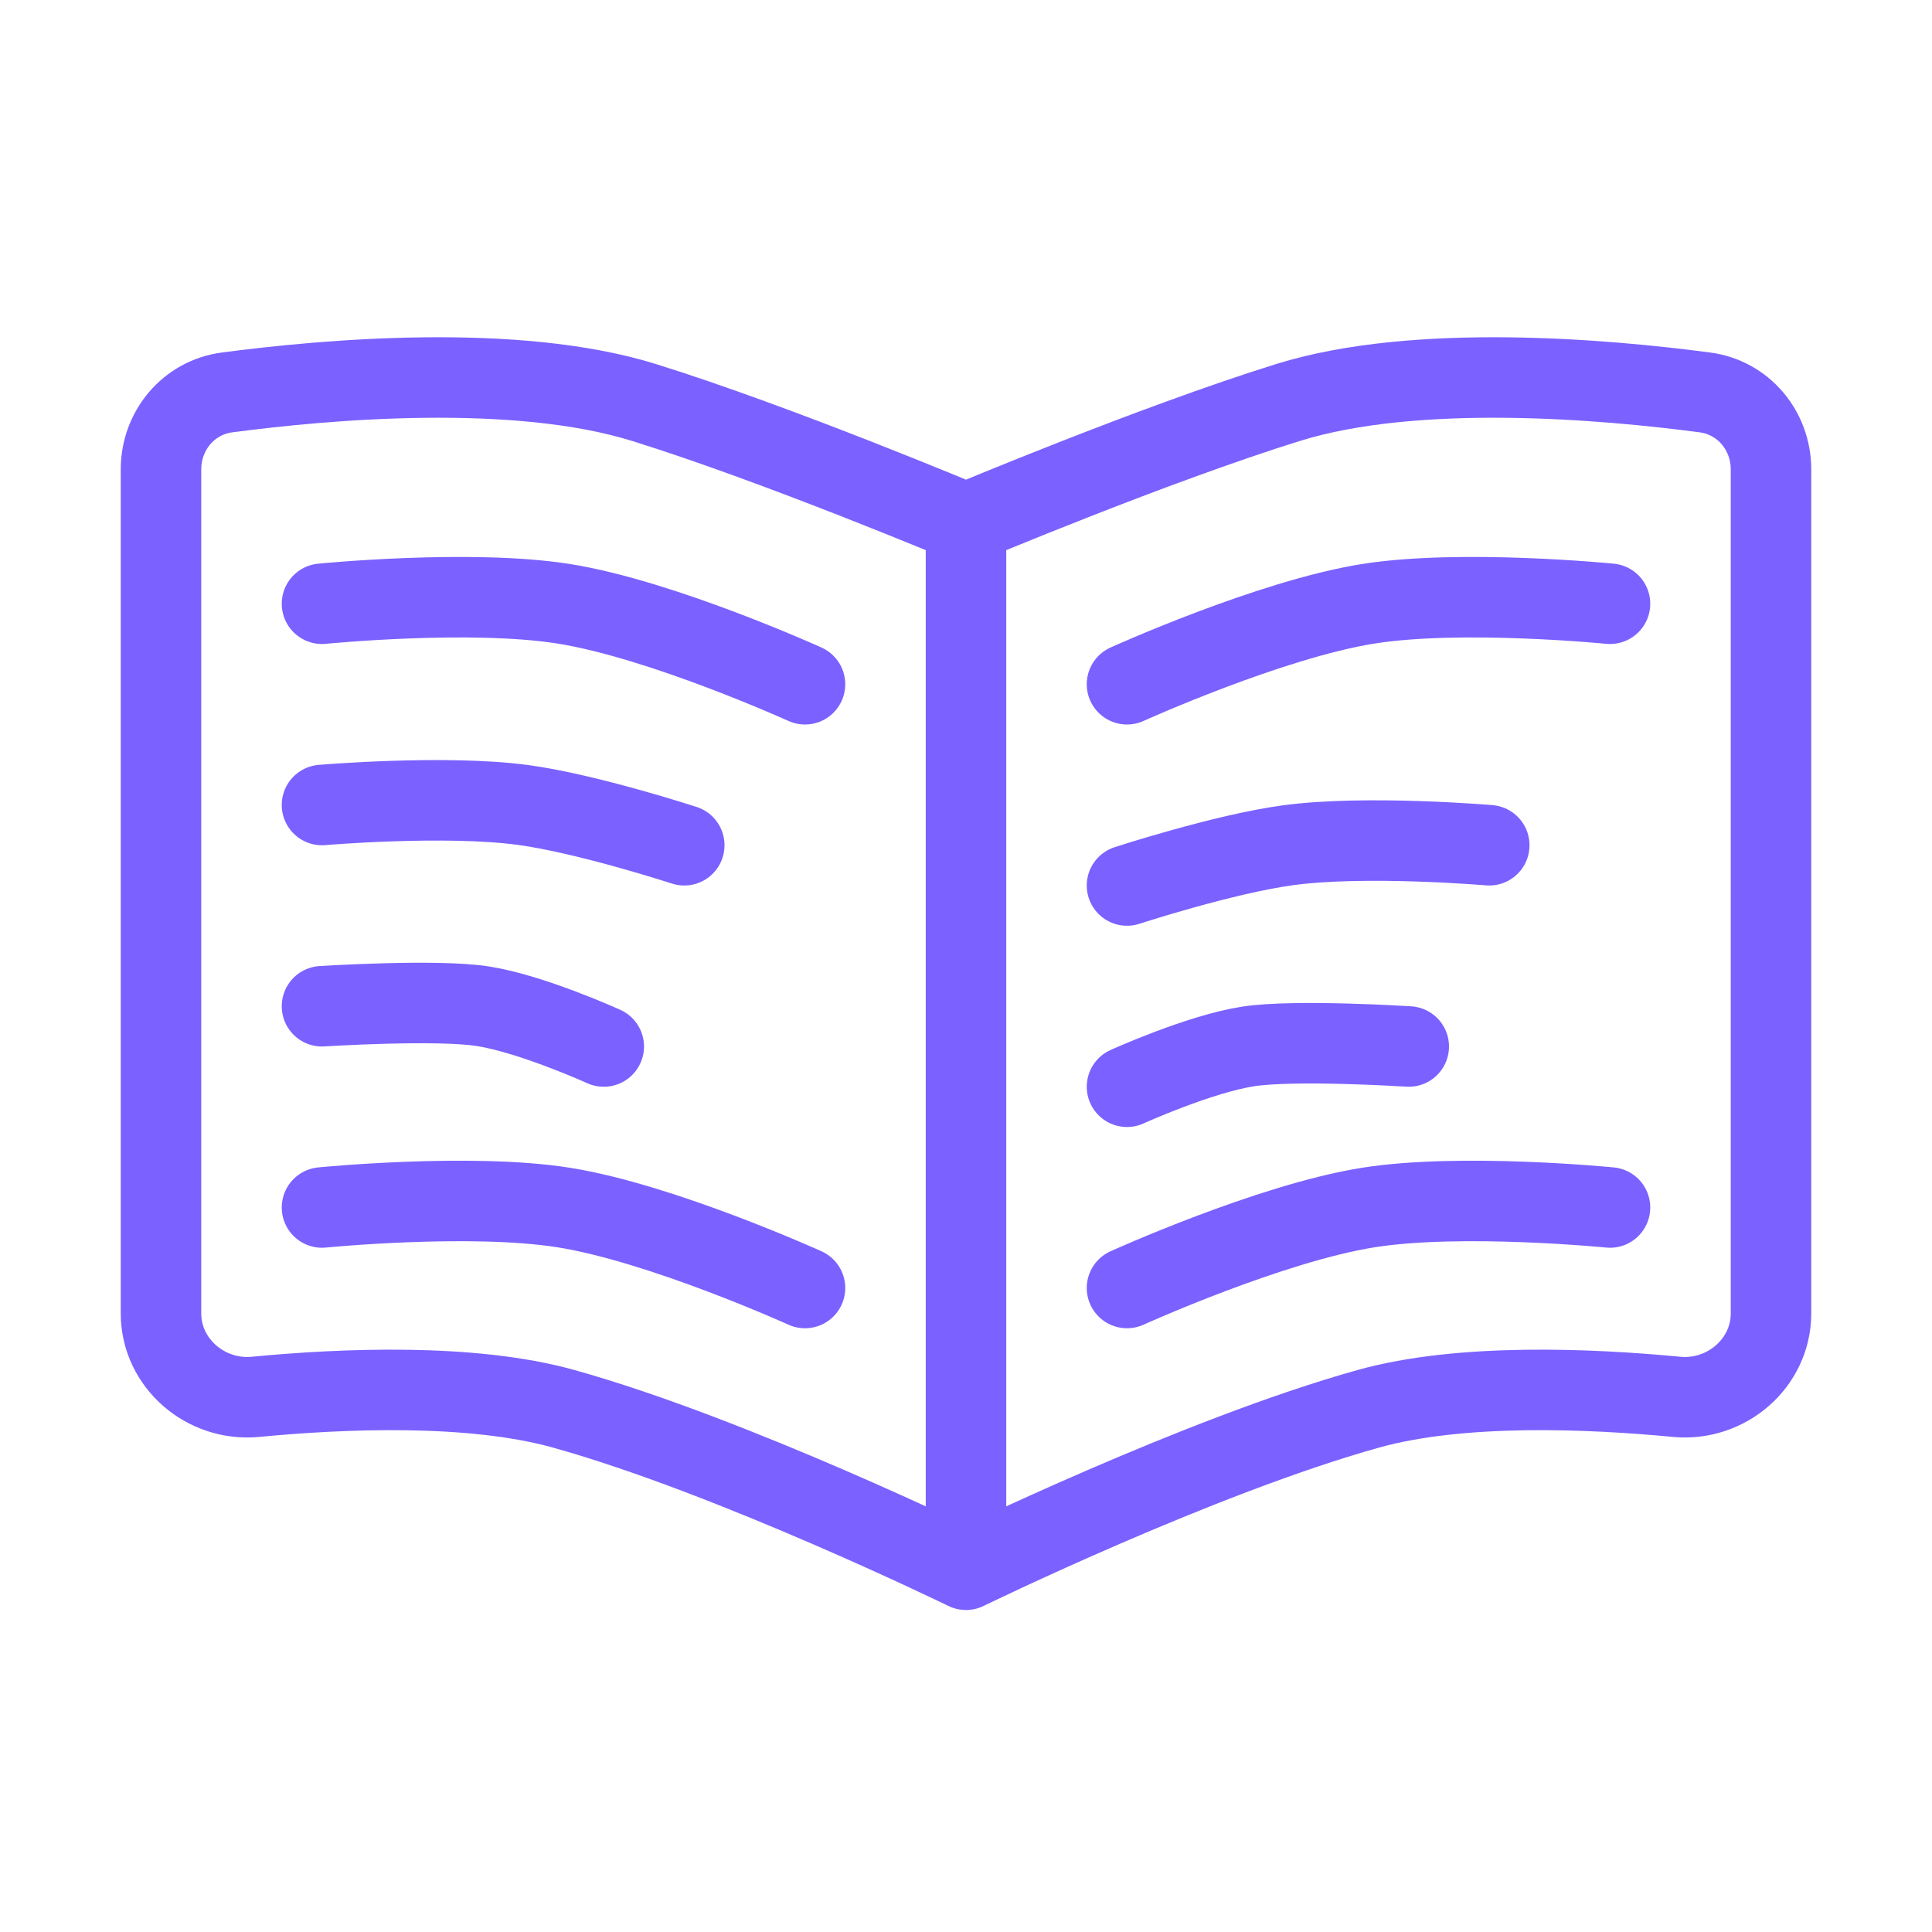 <svg width="24" height="24" viewBox="0 0 24 24" fill="none" xmlns="http://www.w3.org/2000/svg">
<path d="M12 6.5C12 6.5 9.668 5.519 8 5C6.407 4.504 4.052 4.712 2.82 4.875C2.343 4.938 2 5.349 2 5.831V16.316C2 16.935 2.557 17.411 3.173 17.352C4.251 17.249 5.851 17.18 7 17.5C9.103 18.086 12 19.5 12 19.5M12 6.5V19.5M12 6.5C12 6.5 14.332 5.519 16 5C17.593 4.504 19.948 4.712 21.18 4.875C21.657 4.938 22 5.349 22 5.831V16.316C22 16.935 21.443 17.411 20.827 17.352C19.749 17.249 18.149 17.18 17 17.5C14.897 18.086 12 19.5 12 19.5M4 7.5C4 7.5 5.843 7.317 7 7.5C8.22 7.693 10 8.5 10 8.5M4 10C4 10 5.532 9.869 6.5 10C7.298 10.108 8.5 10.5 8.5 10.5M4 12.5C4 12.5 5.421 12.409 6 12.5C6.61 12.596 7.5 13 7.5 13M4 15C4 15 5.843 14.817 7 15C8.22 15.193 10 16 10 16M20 7.5C20 7.5 18.157 7.317 17 7.5C15.78 7.693 14 8.5 14 8.5M18.5 10.5C18.5 10.5 16.968 10.369 16 10.5C15.202 10.608 14 11 14 11M17.5 13C17.5 13 16.079 12.909 15.5 13C14.89 13.096 14 13.5 14 13.5M20 15C20 15 18.157 14.817 17 15C15.78 15.193 14 16 14 16" stroke="#7B61FF" stroke-linecap="round" stroke-linejoin="round"/>
</svg>
